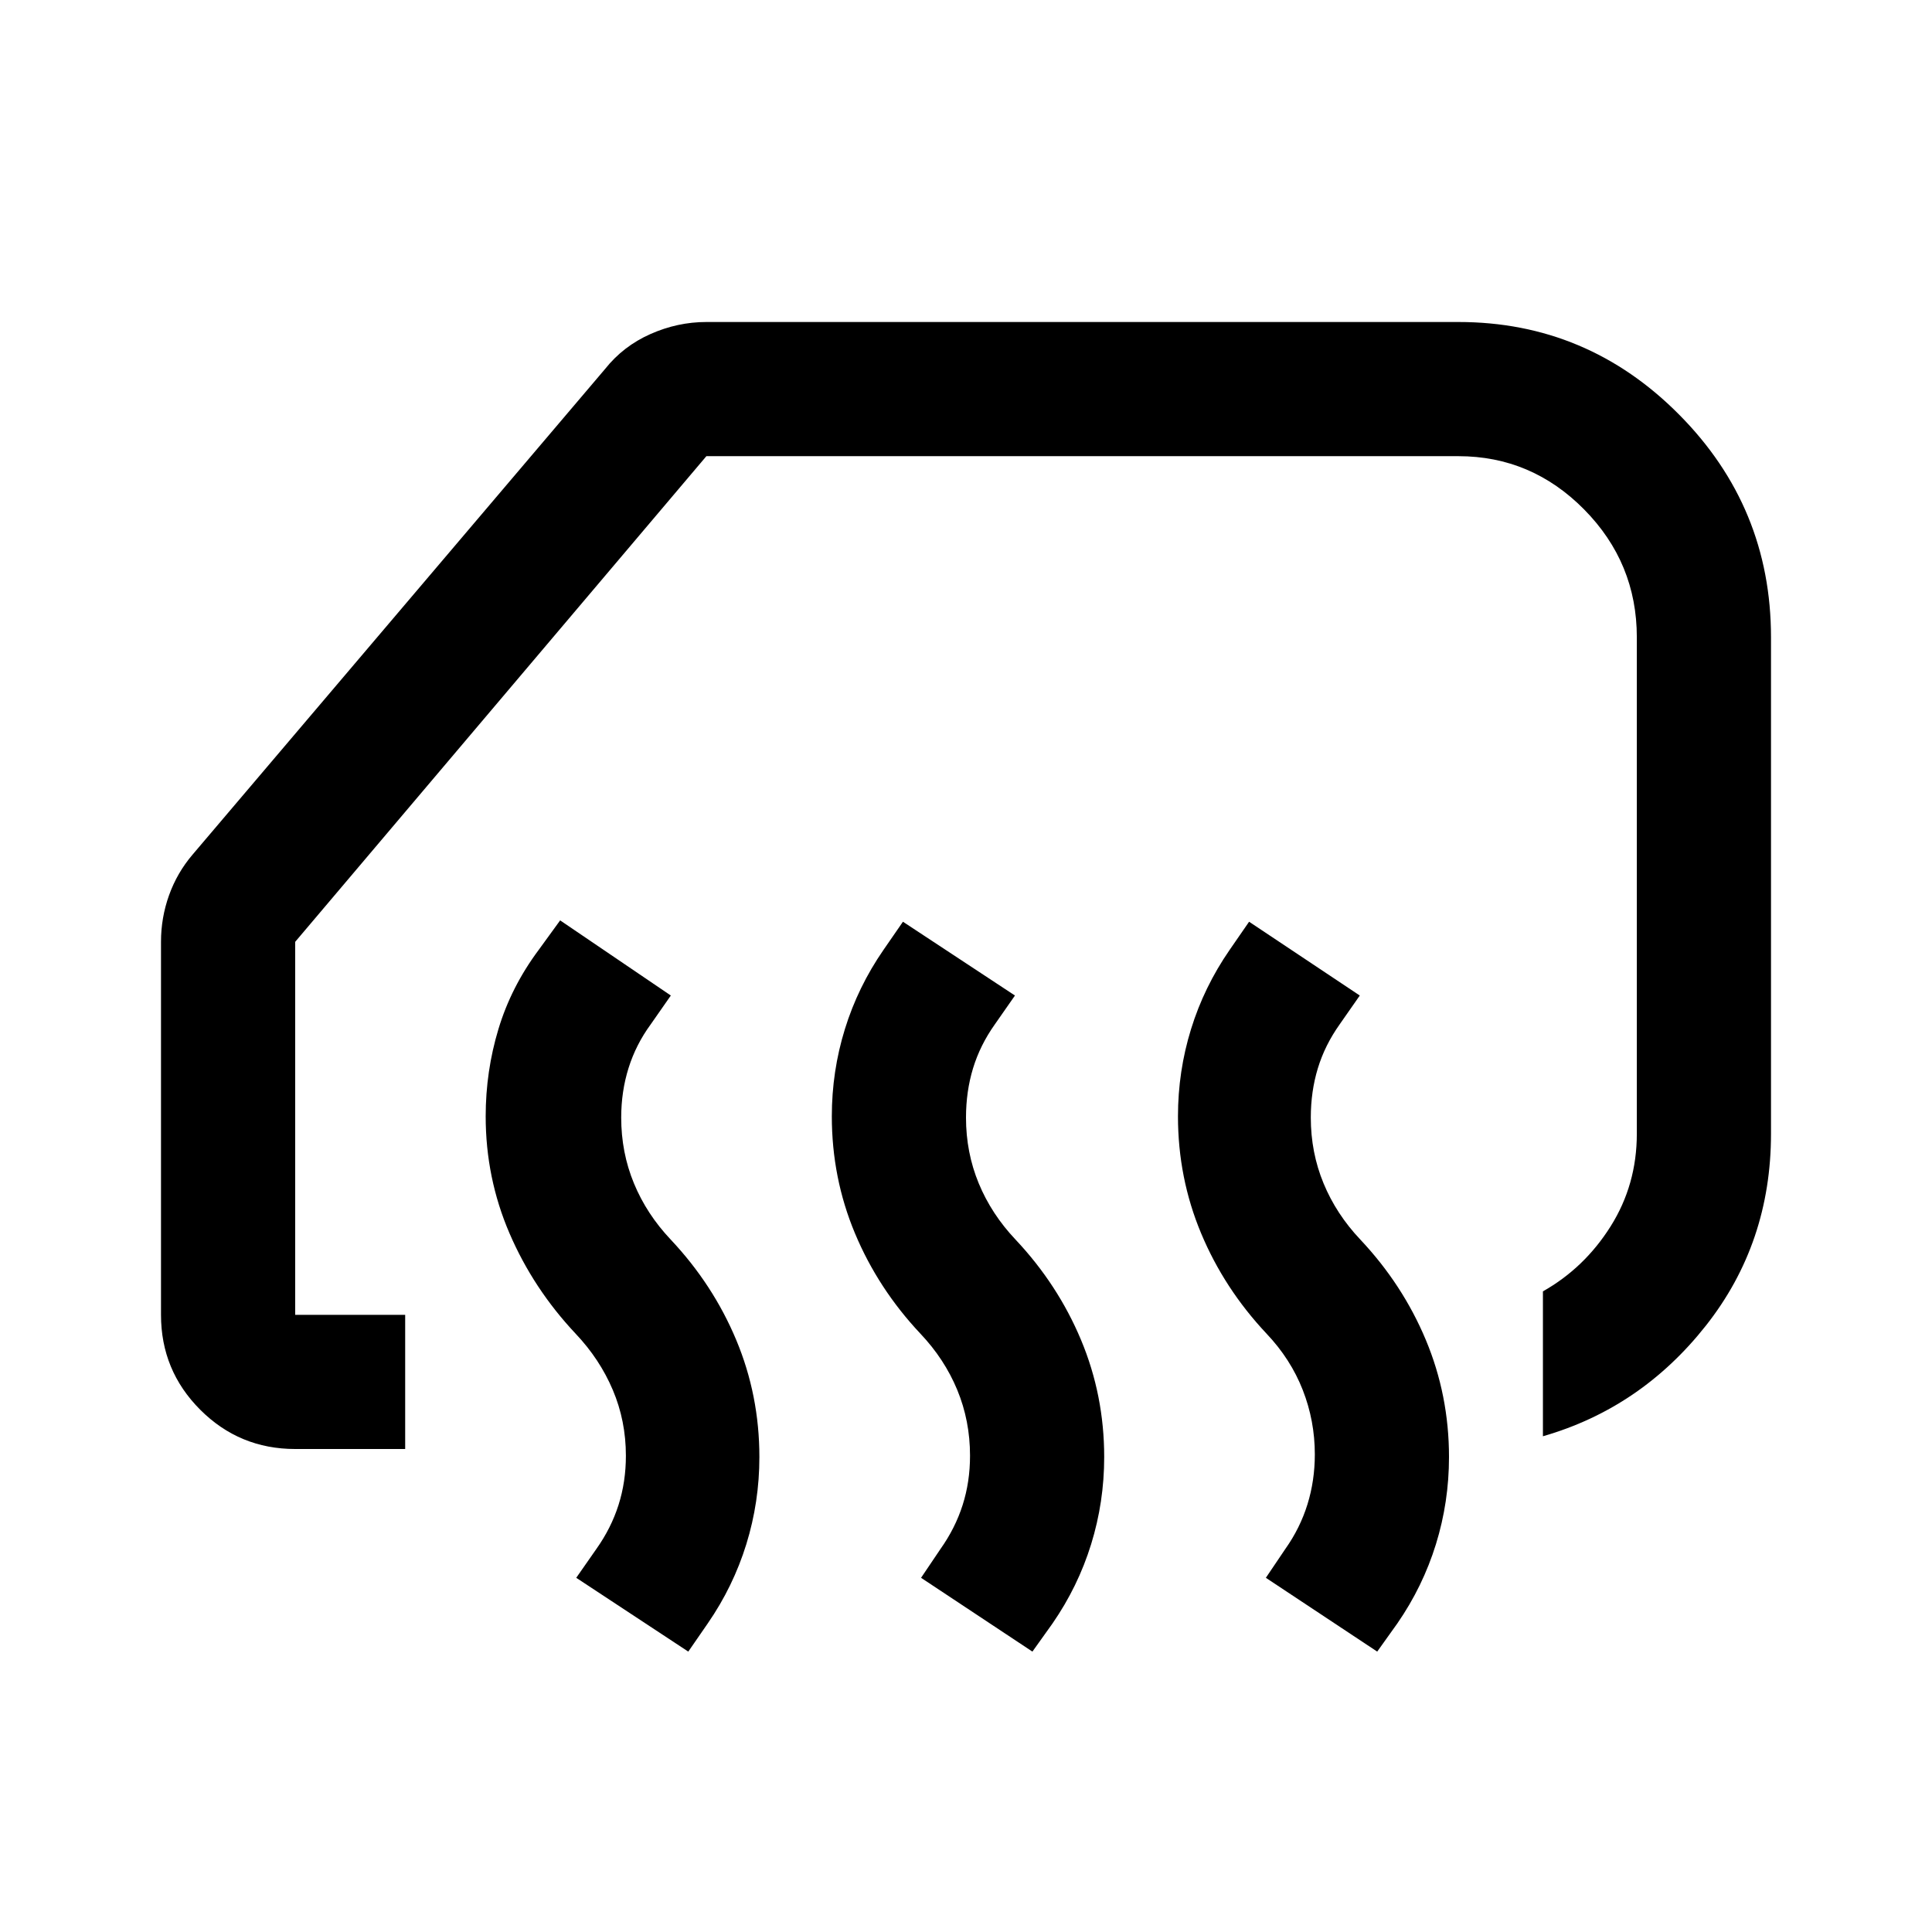 <svg xmlns="http://www.w3.org/2000/svg" height="40" viewBox="0 -960 960 960" width="40"><path d="M766.67-246.33v-72q20.66-11.67 33.66-32.34 13-20.66 13-46v-246.66q0-37-26.16-63.5-26.17-26.5-62.5-26.5H351L146.67-492v185.33h54.66V-240h-54.66Q119-240 99.5-259.5T80-306.67V-492q0-12 4-23.17 4-11.16 11.67-20.16l205-241.34q9-11.33 22.5-17.33 13.5-6 27.83-6h373.67q64 0 109.66 46Q880-708 880-643.33v246.66q0 54.34-32.33 95.34-32.34 41-81 55Zm-82.34 107L629-176l9.67-14.33q7.33-10.34 11-22.17 3.66-11.83 3.66-24.83 0-16.67-6-32-6-15.34-18-28-21-22.34-32.5-49.84-11.5-27.5-11.5-58.16 0-22.34 6.5-43.34 6.5-21 19.17-39.33l9.67-14 55 36.67-10 14.33q-7.34 10.33-10.84 21.83-3.5 11.5-3.5 24.5 0 17.34 6.34 32.67Q664-356.67 676-344q21 22.33 32.5 49.83T720-236q0 22.33-6.5 43.33t-19.17 39.34l-10 14Zm-171.33 0L457.67-176l9.66-14.33q7.34-10.34 11-21.84 3.67-11.5 3.67-24.5 0-17.33-6.33-32.66-6.34-15.34-18.34-28-21-22.34-32.5-49.84-11.5-27.5-11.5-58.16 0-22.34 6.5-43.34 6.5-21 19.17-39.33l9.67-14 55.66 36.67-10 14.33q-7.33 10.33-10.83 21.83-3.5 11.5-3.5 24.5 0 17.34 6.33 32.67 6.34 15.33 18.34 28 21 22.33 32.5 49.83t11.5 58.17q0 22.33-6.5 43.33T523-153.33l-10 14Zm-171 0L286.33-176l10-14.33q7.34-10.34 11-21.84 3.67-11.5 3.67-24.5 0-17.33-6.5-32.66-6.5-15.34-18.5-28-21-22.34-32.83-49.84-11.84-27.5-11.84-58.16 0-22.34 6.34-43.34 6.33-21 20-39.33l10.66-14.67 55 37.34-10 14.33q-7.33 10-11 21.67-3.66 11.66-3.66 24.66 0 17.34 6.33 32.67 6.33 15.33 18.33 28 21 22.33 32.5 49.83t11.5 58.17q0 22.33-6.5 43.33t-19.16 39.34l-9.67 14Z"/></svg>